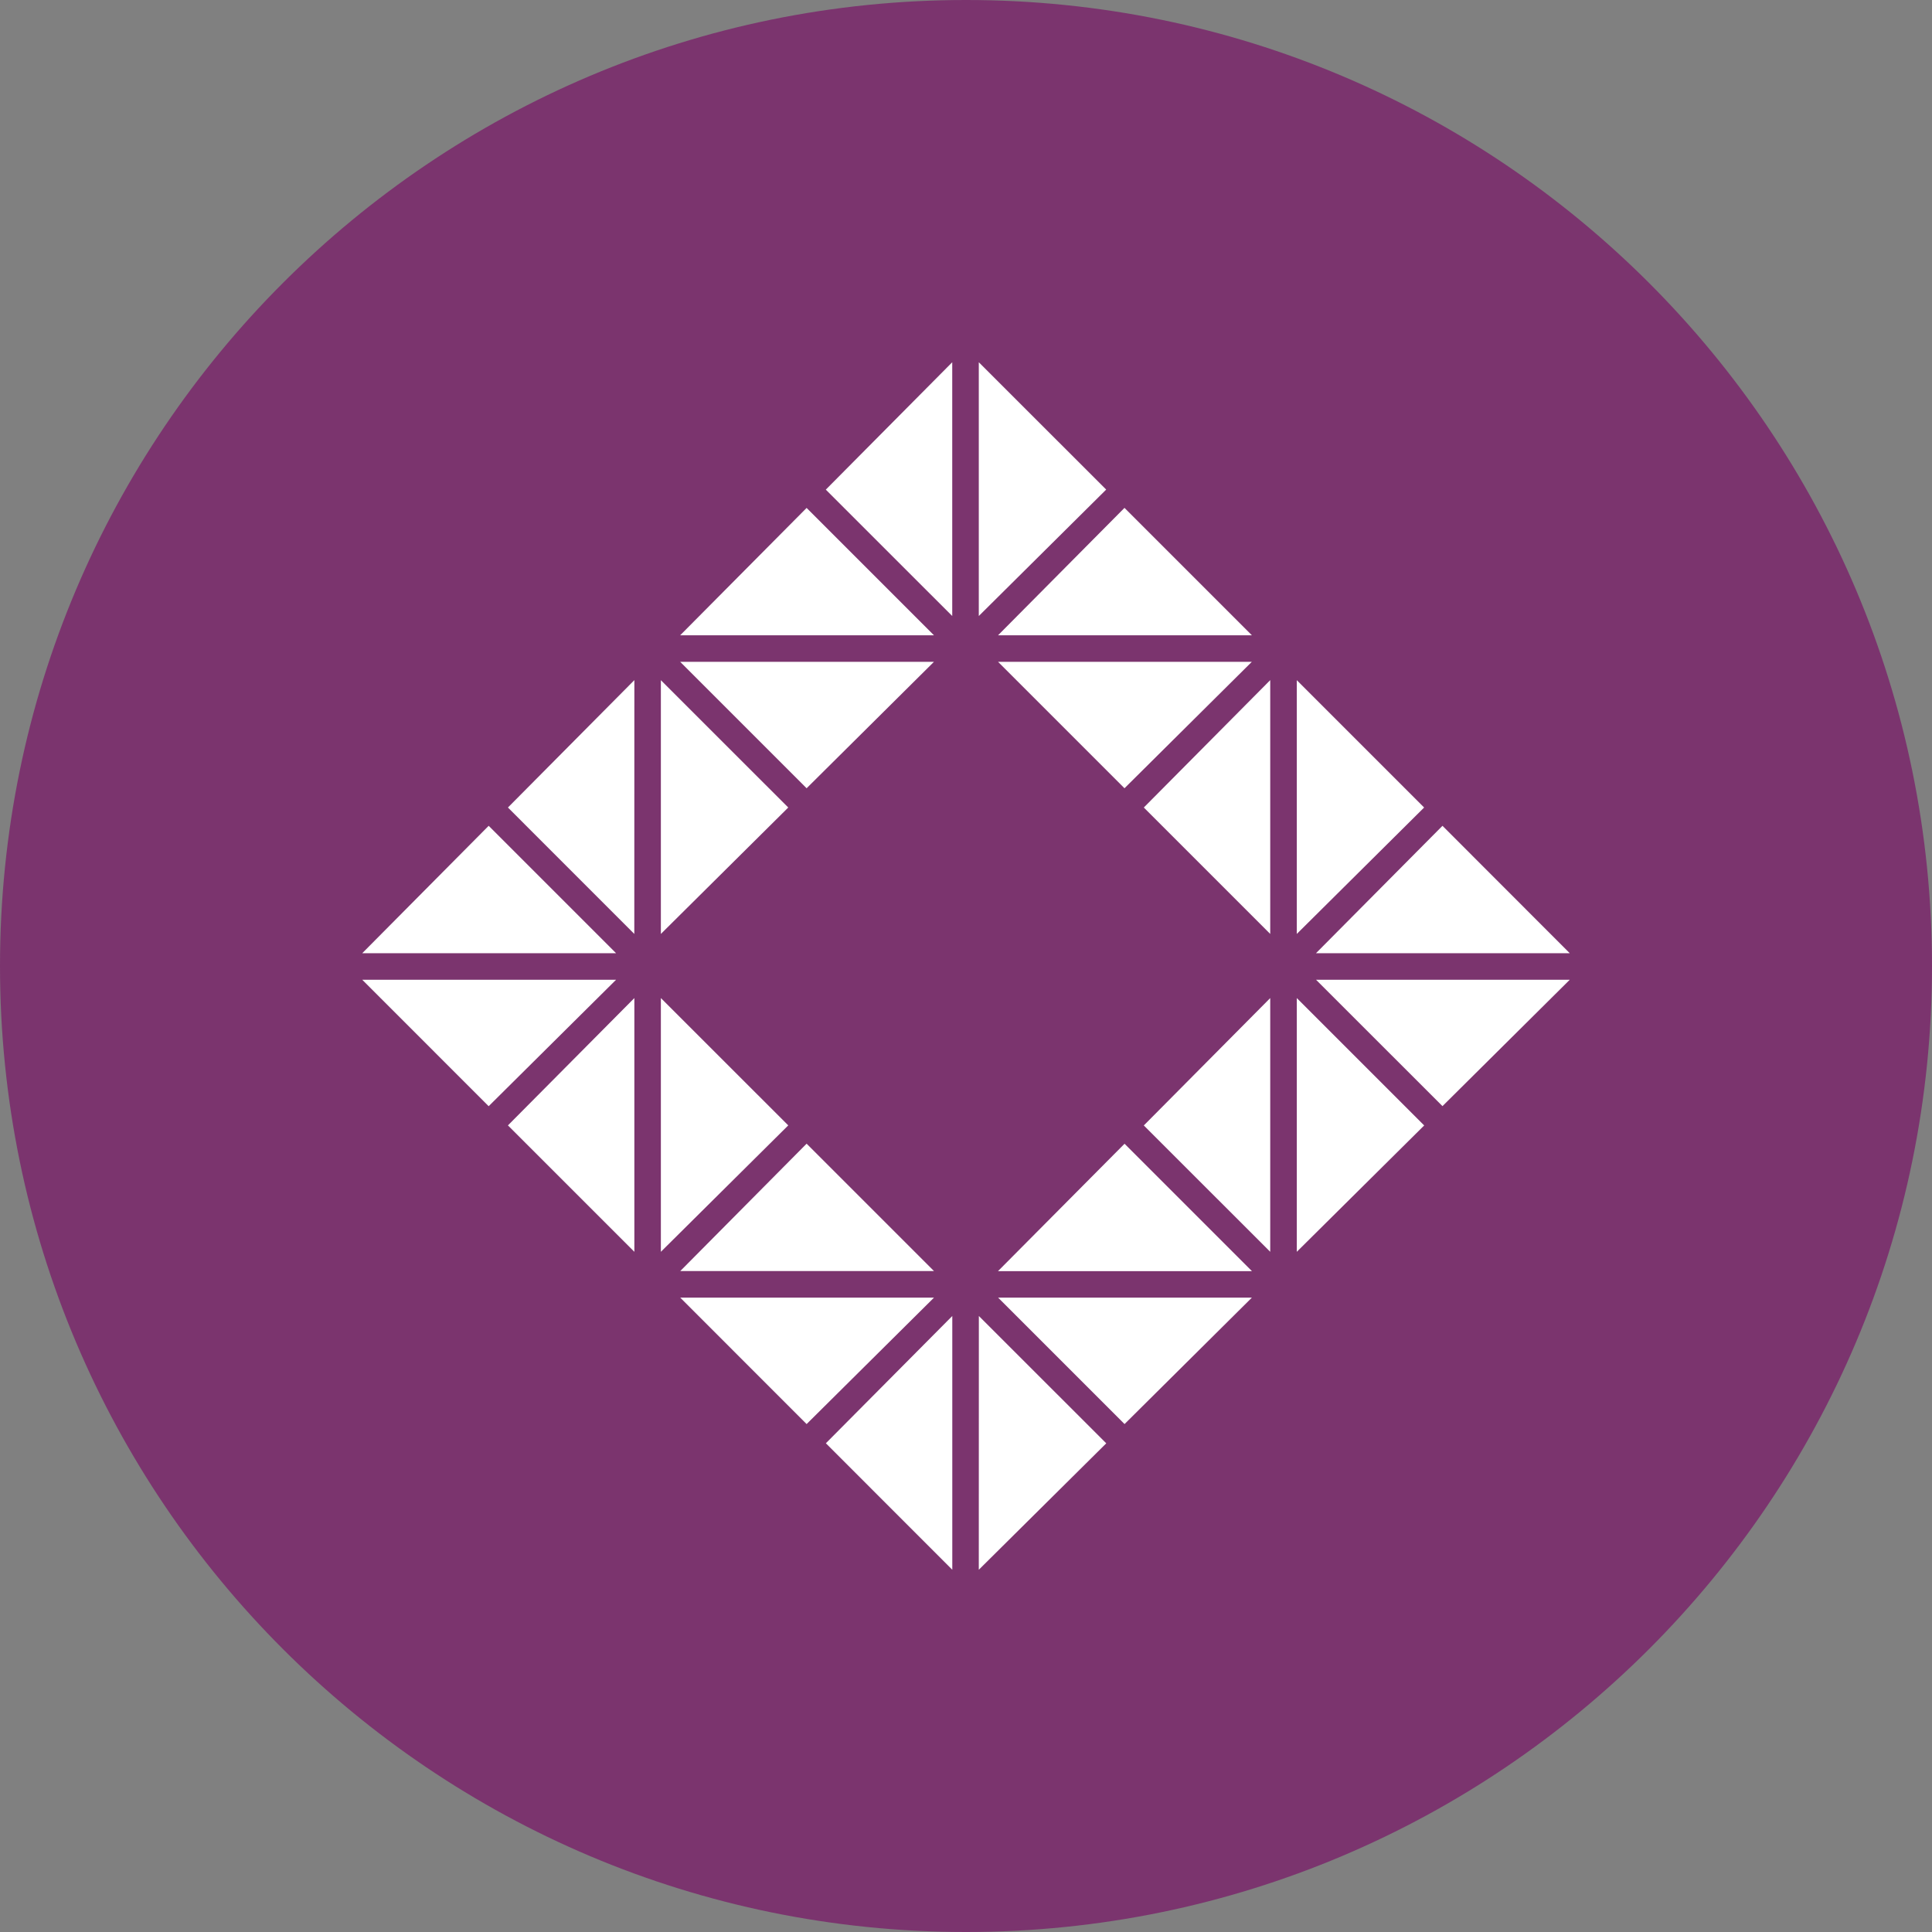 <svg width="220" height="220" viewBox="0 0 220 220" fill="none" xmlns="http://www.w3.org/2000/svg">
<rect x="0" y="0" width="220" height="220" fill="#808080" stroke="none"/>
<g clip-path="url(#clip0_108_381)">
<path d="M110 220C170.751 220 220 170.751 220 110C220 49.249 170.751 0 110 0C49.249 0 0 49.249 0 110C0 170.751 49.249 220 110 220Z" fill="#7B346E"/>
<path d="M55.646 94.036L70.153 108.543H41.25L55.646 94.036ZM70.153 111.568L55.646 125.964L41.25 111.568H70.153ZM89.76 91.953L75.254 106.349V77.454L89.76 91.953ZM72.229 106.349L57.839 91.953L72.236 77.447L72.229 106.349ZM91.85 89.76L77.454 75.364H106.349L91.85 89.76ZM91.85 57.839L106.349 72.339H77.454L91.85 57.839ZM125.964 55.749L111.457 70.146V41.25L125.964 55.749ZM108.433 70.146L94.036 55.756L108.433 41.25V70.146ZM89.76 128.15L75.254 142.546V113.651L89.76 128.15ZM57.839 128.15L72.236 113.651V142.546L57.839 128.15ZM128.047 89.76L113.651 75.364H142.546L128.047 89.76ZM113.651 72.339L128.047 57.833L142.553 72.339H113.651ZM106.356 147.764L91.85 162.161L77.461 147.764H106.356ZM91.85 130.233L106.356 144.739H77.461L91.85 130.233ZM162.167 91.953L147.668 106.349V77.454L162.167 91.953ZM130.247 91.953L144.643 77.447V106.349L130.247 91.953ZM94.043 164.347L108.439 149.854V178.75L94.043 164.347ZM111.464 149.854L125.971 164.354L111.457 178.75L111.464 149.854ZM128.054 162.161L113.657 147.764H142.553L128.054 162.161ZM128.054 130.24L142.56 144.746H113.644L128.054 130.24ZM147.668 113.651L162.174 128.157L147.668 142.546V113.651ZM130.247 128.157L144.643 113.651V142.546L130.247 128.157ZM164.257 125.957L149.861 111.568H178.75L164.257 125.957ZM164.257 94.036L178.75 108.543H149.854L164.257 94.036Z" fill="white"/>
</g>
<defs>
<clipPath id="clip0_108_381">
<rect width="220" height="220" fill="white"/>
</clipPath>
</defs>
</svg>
